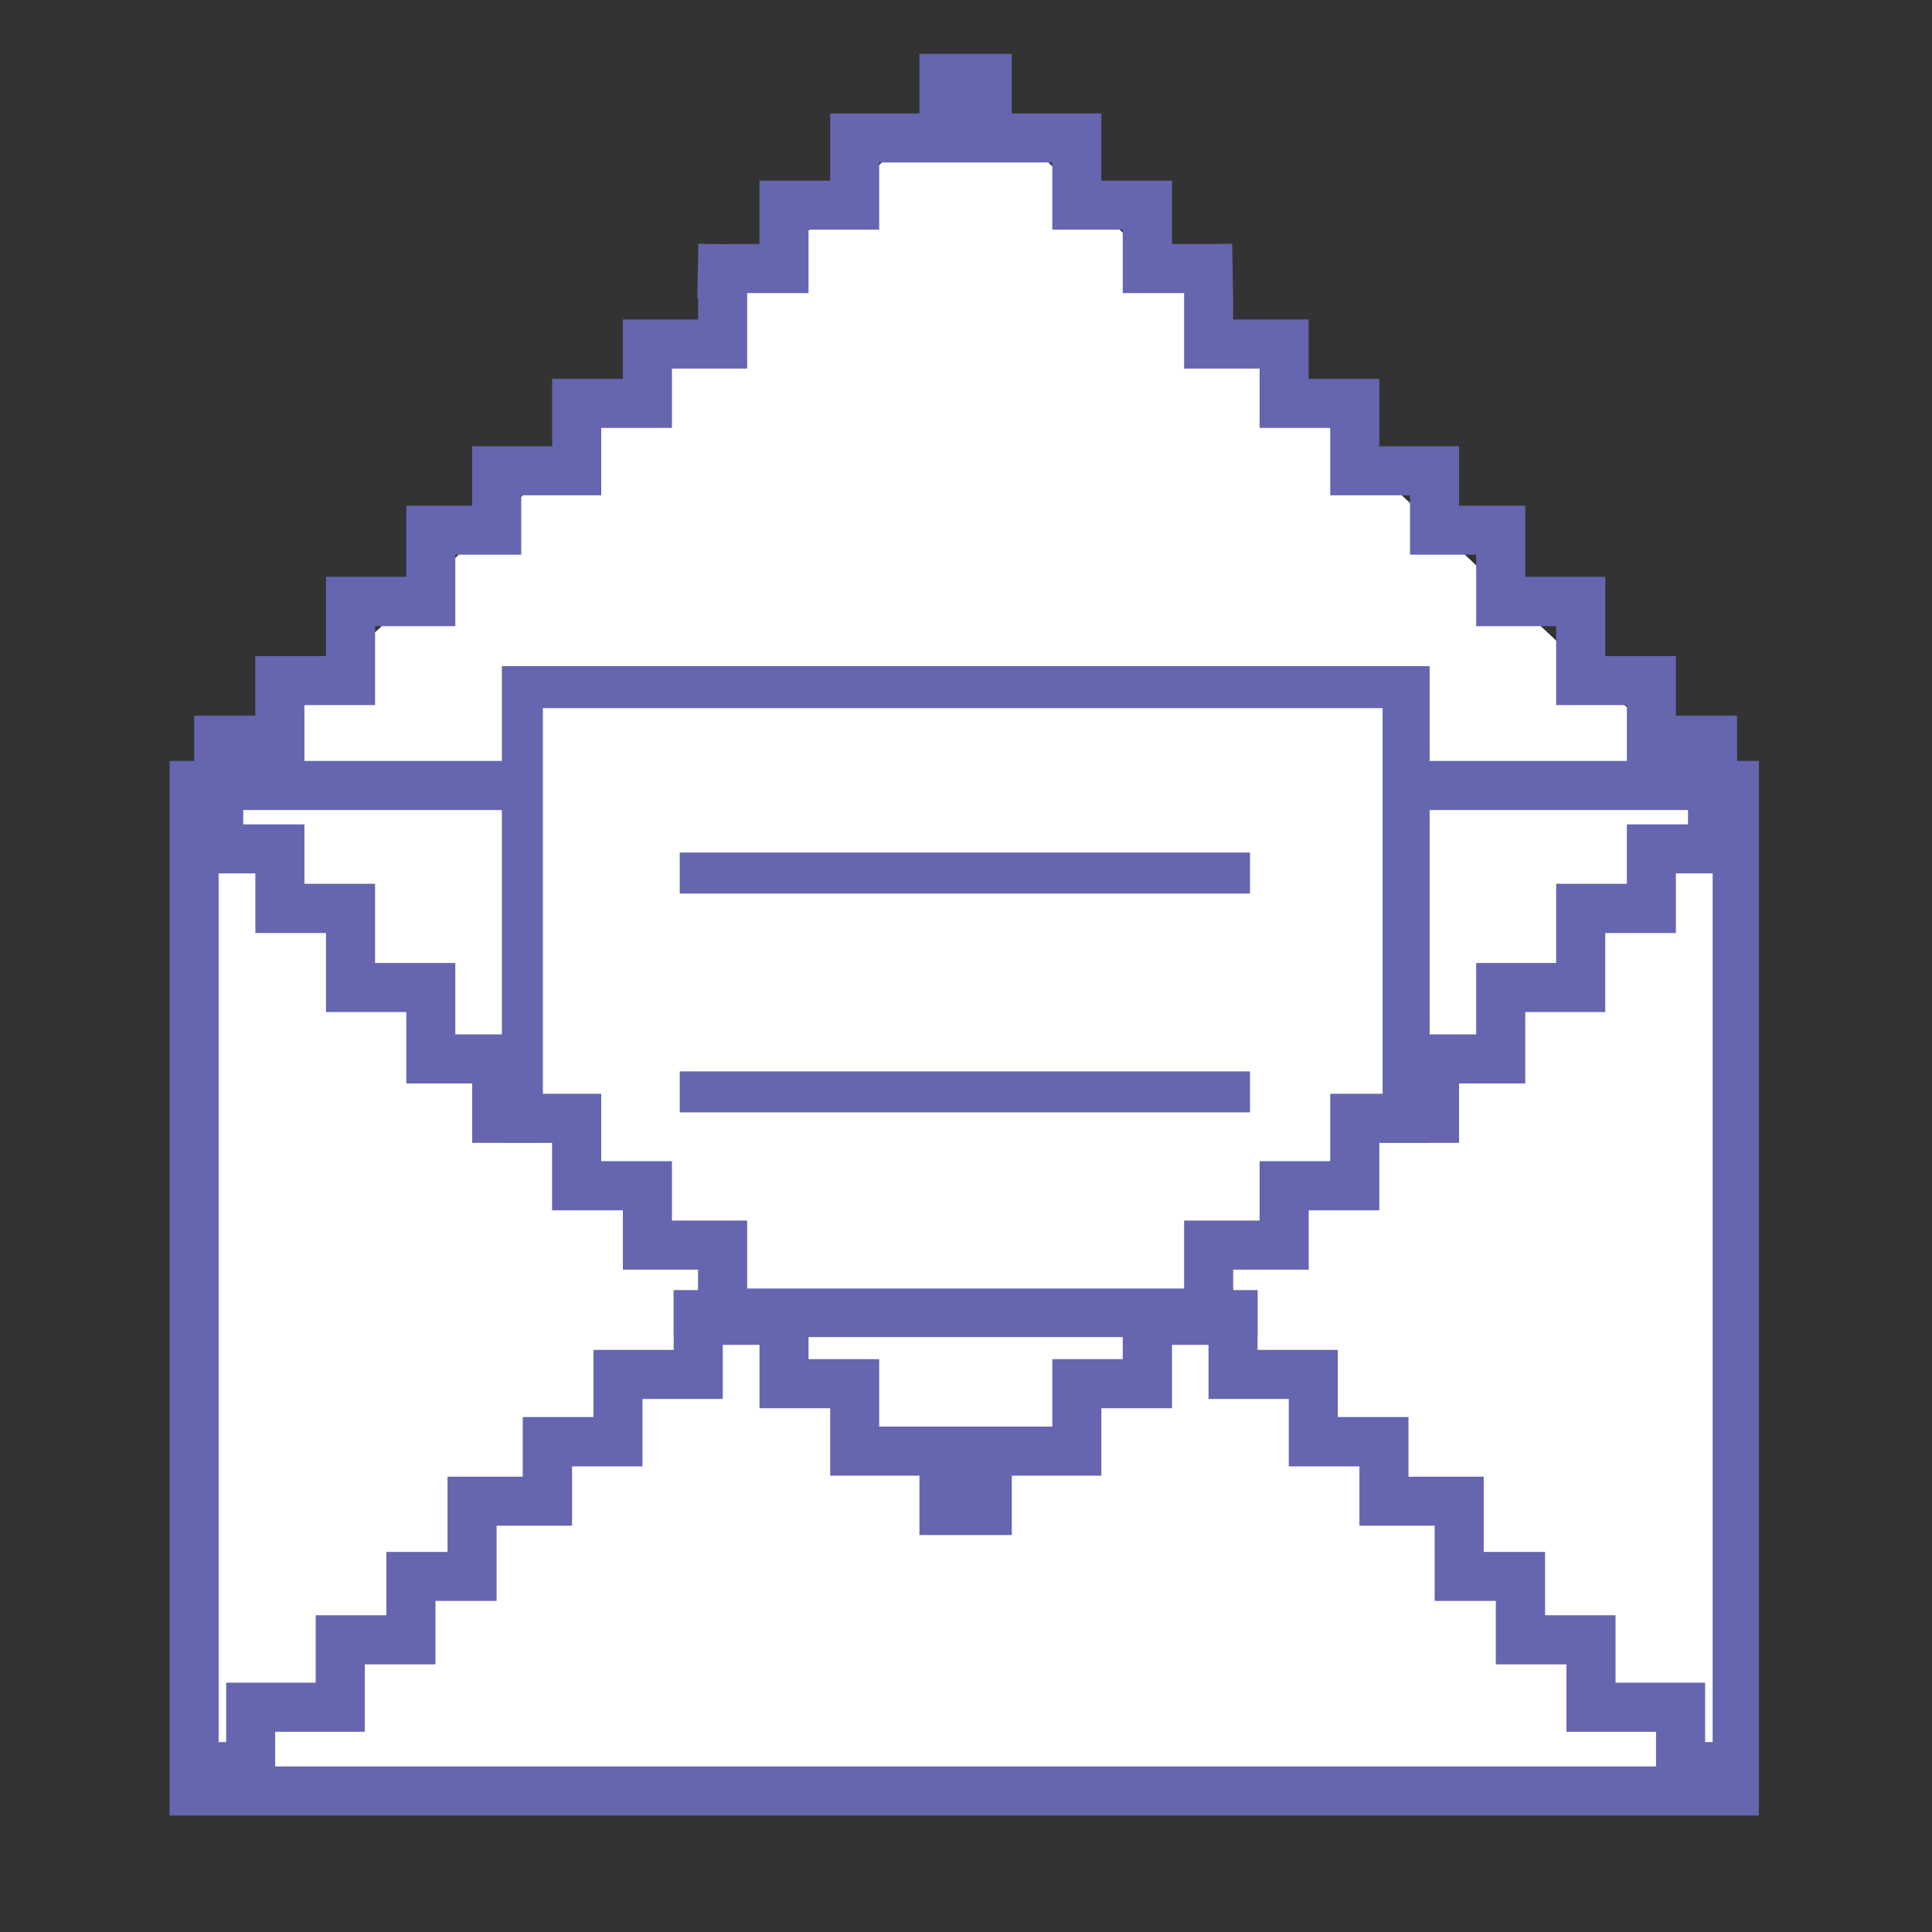 <svg xmlns="http://www.w3.org/2000/svg" xmlns:xlink="http://www.w3.org/1999/xlink" width="40" zoomAndPan="magnify" viewBox="0 0 30 30" height="40" preserveAspectRatio="xMidYMid meet" version="1.0"><rect x="0" y="0" width="30" height="30" fill="#333333" stroke="none"/><defs><clipPath id="dde8d3c804"><path d="M 2.633 11 L 27.312 11 L 27.312 28.414 L 2.633 28.414 Z M 2.633 11 " clip-rule="nonzero"/></clipPath><clipPath id="26fddb78e5"><path d="M 3 0.832 L 27 0.832 L 27 13 L 3 13 Z M 3 0.832 " clip-rule="nonzero"/></clipPath></defs><path fill="#ffffff" d="M 3.395 12.07 L 14.996 1.316 L 26.211 11.875 L 26.211 12.195 Z M 3.395 12.07 " fill-opacity="1" fill-rule="nonzero"/><path fill="#ffffff" d="M 3.016 12.07 L 26.973 12.07 L 26.973 27.945 L 3.016 27.945 Z M 3.016 12.07 " fill-opacity="1" fill-rule="nonzero"/><g clip-path="url(#dde8d3c804)"><path fill="#6566af" d="M 27.355 28.191 L 2.633 28.191 L 2.633 11.816 L 27.355 11.816 Z M 3.395 27.43 L 26.594 27.43 L 26.594 12.578 L 3.395 12.578 Z M 3.395 27.43 " fill-opacity="1" fill-rule="nonzero"/></g><g clip-path="url(#26fddb78e5)"><path fill="#6566af" d="M 26.973 11.113 L 26.973 12.477 L 26.211 12.477 L 26.211 11.875 L 25.262 11.875 L 25.262 10.949 L 24.164 10.949 L 24.164 9.723 L 22.922 9.723 L 22.922 8.613 L 21.895 8.613 L 21.895 7.691 L 20.656 7.691 L 20.656 6.645 L 19.559 6.645 L 19.559 5.723 L 18.387 5.723 L 18.387 4.551 L 17.434 4.551 L 17.434 3.566 L 16.34 3.566 L 16.34 2.523 L 13.652 2.523 L 13.652 3.566 L 12.555 3.566 L 12.555 4.551 L 11.602 4.551 L 11.602 5.723 L 10.434 5.723 L 10.434 6.645 L 9.336 6.645 L 9.336 7.691 L 8.094 7.691 L 8.094 8.613 L 7.07 8.613 L 7.07 9.723 L 5.824 9.723 L 5.824 10.949 L 4.727 10.949 L 4.727 11.875 L 3.777 11.875 L 3.777 12.477 L 3.016 12.477 L 3.016 11.113 L 3.965 11.113 L 3.965 10.188 L 5.062 10.188 L 5.062 8.957 L 6.309 8.957 L 6.309 7.852 L 7.332 7.852 L 7.332 6.93 L 8.574 6.93 L 8.574 5.883 L 9.672 5.883 L 9.672 4.961 L 10.84 4.961 L 10.84 4.637 L 10.828 4.637 L 10.844 3.785 L 11.273 3.793 L 11.273 3.789 L 11.793 3.789 L 11.793 2.805 L 12.891 2.805 L 12.891 1.762 L 14.277 1.762 L 14.277 0.836 L 15.711 0.836 L 15.711 1.762 L 17.102 1.762 L 17.102 2.805 L 18.199 2.805 L 18.199 3.789 L 18.766 3.789 L 19.133 3.785 L 19.148 4.637 L 19.148 4.961 L 20.32 4.961 L 20.32 5.883 L 21.418 5.883 L 21.418 6.93 L 22.656 6.93 L 22.656 7.852 L 23.684 7.852 L 23.684 8.957 L 24.926 8.957 L 24.926 10.188 L 26.023 10.188 L 26.023 11.113 Z M 26.973 11.113 " fill-opacity="1" fill-rule="nonzero"/></g><path fill="#6566af" d="M 22.199 10.344 L 22.199 17.746 L 21.418 17.746 L 21.418 18.793 L 20.32 18.793 L 20.32 19.715 L 19.148 19.715 L 19.148 20.035 L 19.527 20.035 L 19.527 20.762 L 10.461 20.762 L 10.461 20.035 L 10.84 20.035 L 10.84 19.715 L 9.672 19.715 L 9.672 18.793 L 8.574 18.793 L 8.574 17.746 L 7.793 17.746 L 7.793 10.344 Z M 22.199 10.344 " fill-opacity="1" fill-rule="nonzero"/><path fill="#ffffff" d="M 21.469 10.996 L 21.469 17.746 L 21.418 17.746 L 21.418 18.793 L 20.32 18.793 L 20.32 19.715 L 19.148 19.715 L 19.148 20.008 L 10.84 20.008 L 10.84 19.715 L 9.672 19.715 L 9.672 18.793 L 8.574 18.793 L 8.574 17.746 L 8.43 17.746 L 8.43 10.996 Z M 21.469 10.996 " fill-opacity="1" fill-rule="nonzero"/><path fill="#6566af" d="M 19.148 20.035 L 19.527 20.035 L 19.527 20.961 L 20.773 20.961 L 20.773 22.004 L 21.871 22.004 L 21.871 22.93 L 23.039 22.93 L 23.039 24.098 L 23.992 24.098 L 23.992 25.082 L 25.086 25.082 L 25.086 26.129 L 26.477 26.129 L 26.477 27.051 L 26.973 27.051 L 26.973 27.812 L 25.715 27.812 L 25.715 26.891 L 24.324 26.891 L 24.324 25.844 L 23.227 25.844 L 23.227 24.859 L 22.277 24.859 L 22.277 23.691 L 21.109 23.691 L 21.109 22.77 L 20.012 22.77 L 20.012 21.723 L 18.766 21.723 L 18.766 20.883 L 18.199 20.883 L 18.199 21.867 L 17.102 21.867 L 17.102 22.914 L 15.711 22.914 L 15.711 23.836 L 14.277 23.836 L 14.277 22.914 L 12.891 22.914 L 12.891 21.867 L 11.793 21.867 L 11.793 20.883 L 11.223 20.883 L 11.223 21.723 L 9.977 21.723 L 9.977 22.77 L 8.883 22.77 L 8.883 23.691 L 7.711 23.691 L 7.711 24.859 L 6.762 24.859 L 6.762 25.844 L 5.664 25.844 L 5.664 26.891 L 4.273 26.891 L 4.273 27.812 L 3.016 27.812 L 3.016 27.051 L 3.512 27.051 L 3.512 26.129 L 4.902 26.129 L 4.902 25.082 L 6 25.082 L 6 24.098 L 6.949 24.098 L 6.949 22.93 L 8.117 22.93 L 8.117 22.004 L 9.215 22.004 L 9.215 20.961 L 10.461 20.961 L 10.461 20.035 L 10.84 20.035 L 10.84 19.715 L 9.672 19.715 L 9.672 18.793 L 8.574 18.793 L 8.574 17.746 L 7.332 17.746 L 7.332 16.824 L 6.309 16.824 L 6.309 15.715 L 5.062 15.715 L 5.062 14.488 L 3.965 14.488 L 3.965 13.562 L 3.016 13.562 L 3.016 12.195 L 3.777 12.195 L 3.777 12.801 L 4.727 12.801 L 4.727 13.723 L 5.824 13.723 L 5.824 14.953 L 7.07 14.953 L 7.07 16.062 L 8.094 16.062 L 8.094 16.984 L 9.336 16.984 L 9.336 18.031 L 10.434 18.031 L 10.434 18.953 L 11.602 18.953 L 11.602 20.121 L 12.555 20.121 L 12.555 21.105 L 13.652 21.105 L 13.652 22.152 L 16.34 22.152 L 16.34 21.105 L 17.434 21.105 L 17.434 20.121 L 18.387 20.121 L 18.387 18.953 L 19.559 18.953 L 19.559 18.031 L 20.656 18.031 L 20.656 16.984 L 21.895 16.984 L 21.895 16.062 L 22.922 16.062 L 22.922 14.953 L 24.164 14.953 L 24.164 13.723 L 25.262 13.723 L 25.262 12.801 L 26.211 12.801 L 26.211 12.195 L 26.973 12.195 L 26.973 13.562 L 26.023 13.562 L 26.023 14.488 L 24.926 14.488 L 24.926 15.715 L 23.684 15.715 L 23.684 16.824 L 22.656 16.824 L 22.656 17.746 L 21.418 17.746 L 21.418 18.793 L 20.32 18.793 L 20.32 19.715 L 19.148 19.715 Z M 19.148 20.035 " fill-opacity="1" fill-rule="nonzero"/><path fill="#6566af" d="M 10.555 13.238 L 19.41 13.238 L 19.41 13.875 L 10.555 13.875 Z M 10.555 13.238 " fill-opacity="1" fill-rule="nonzero"/><path fill="#6566af" d="M 10.555 16.637 L 19.41 16.637 L 19.41 17.273 L 10.555 17.273 Z M 10.555 16.637 " fill-opacity="1" fill-rule="nonzero"/></svg>